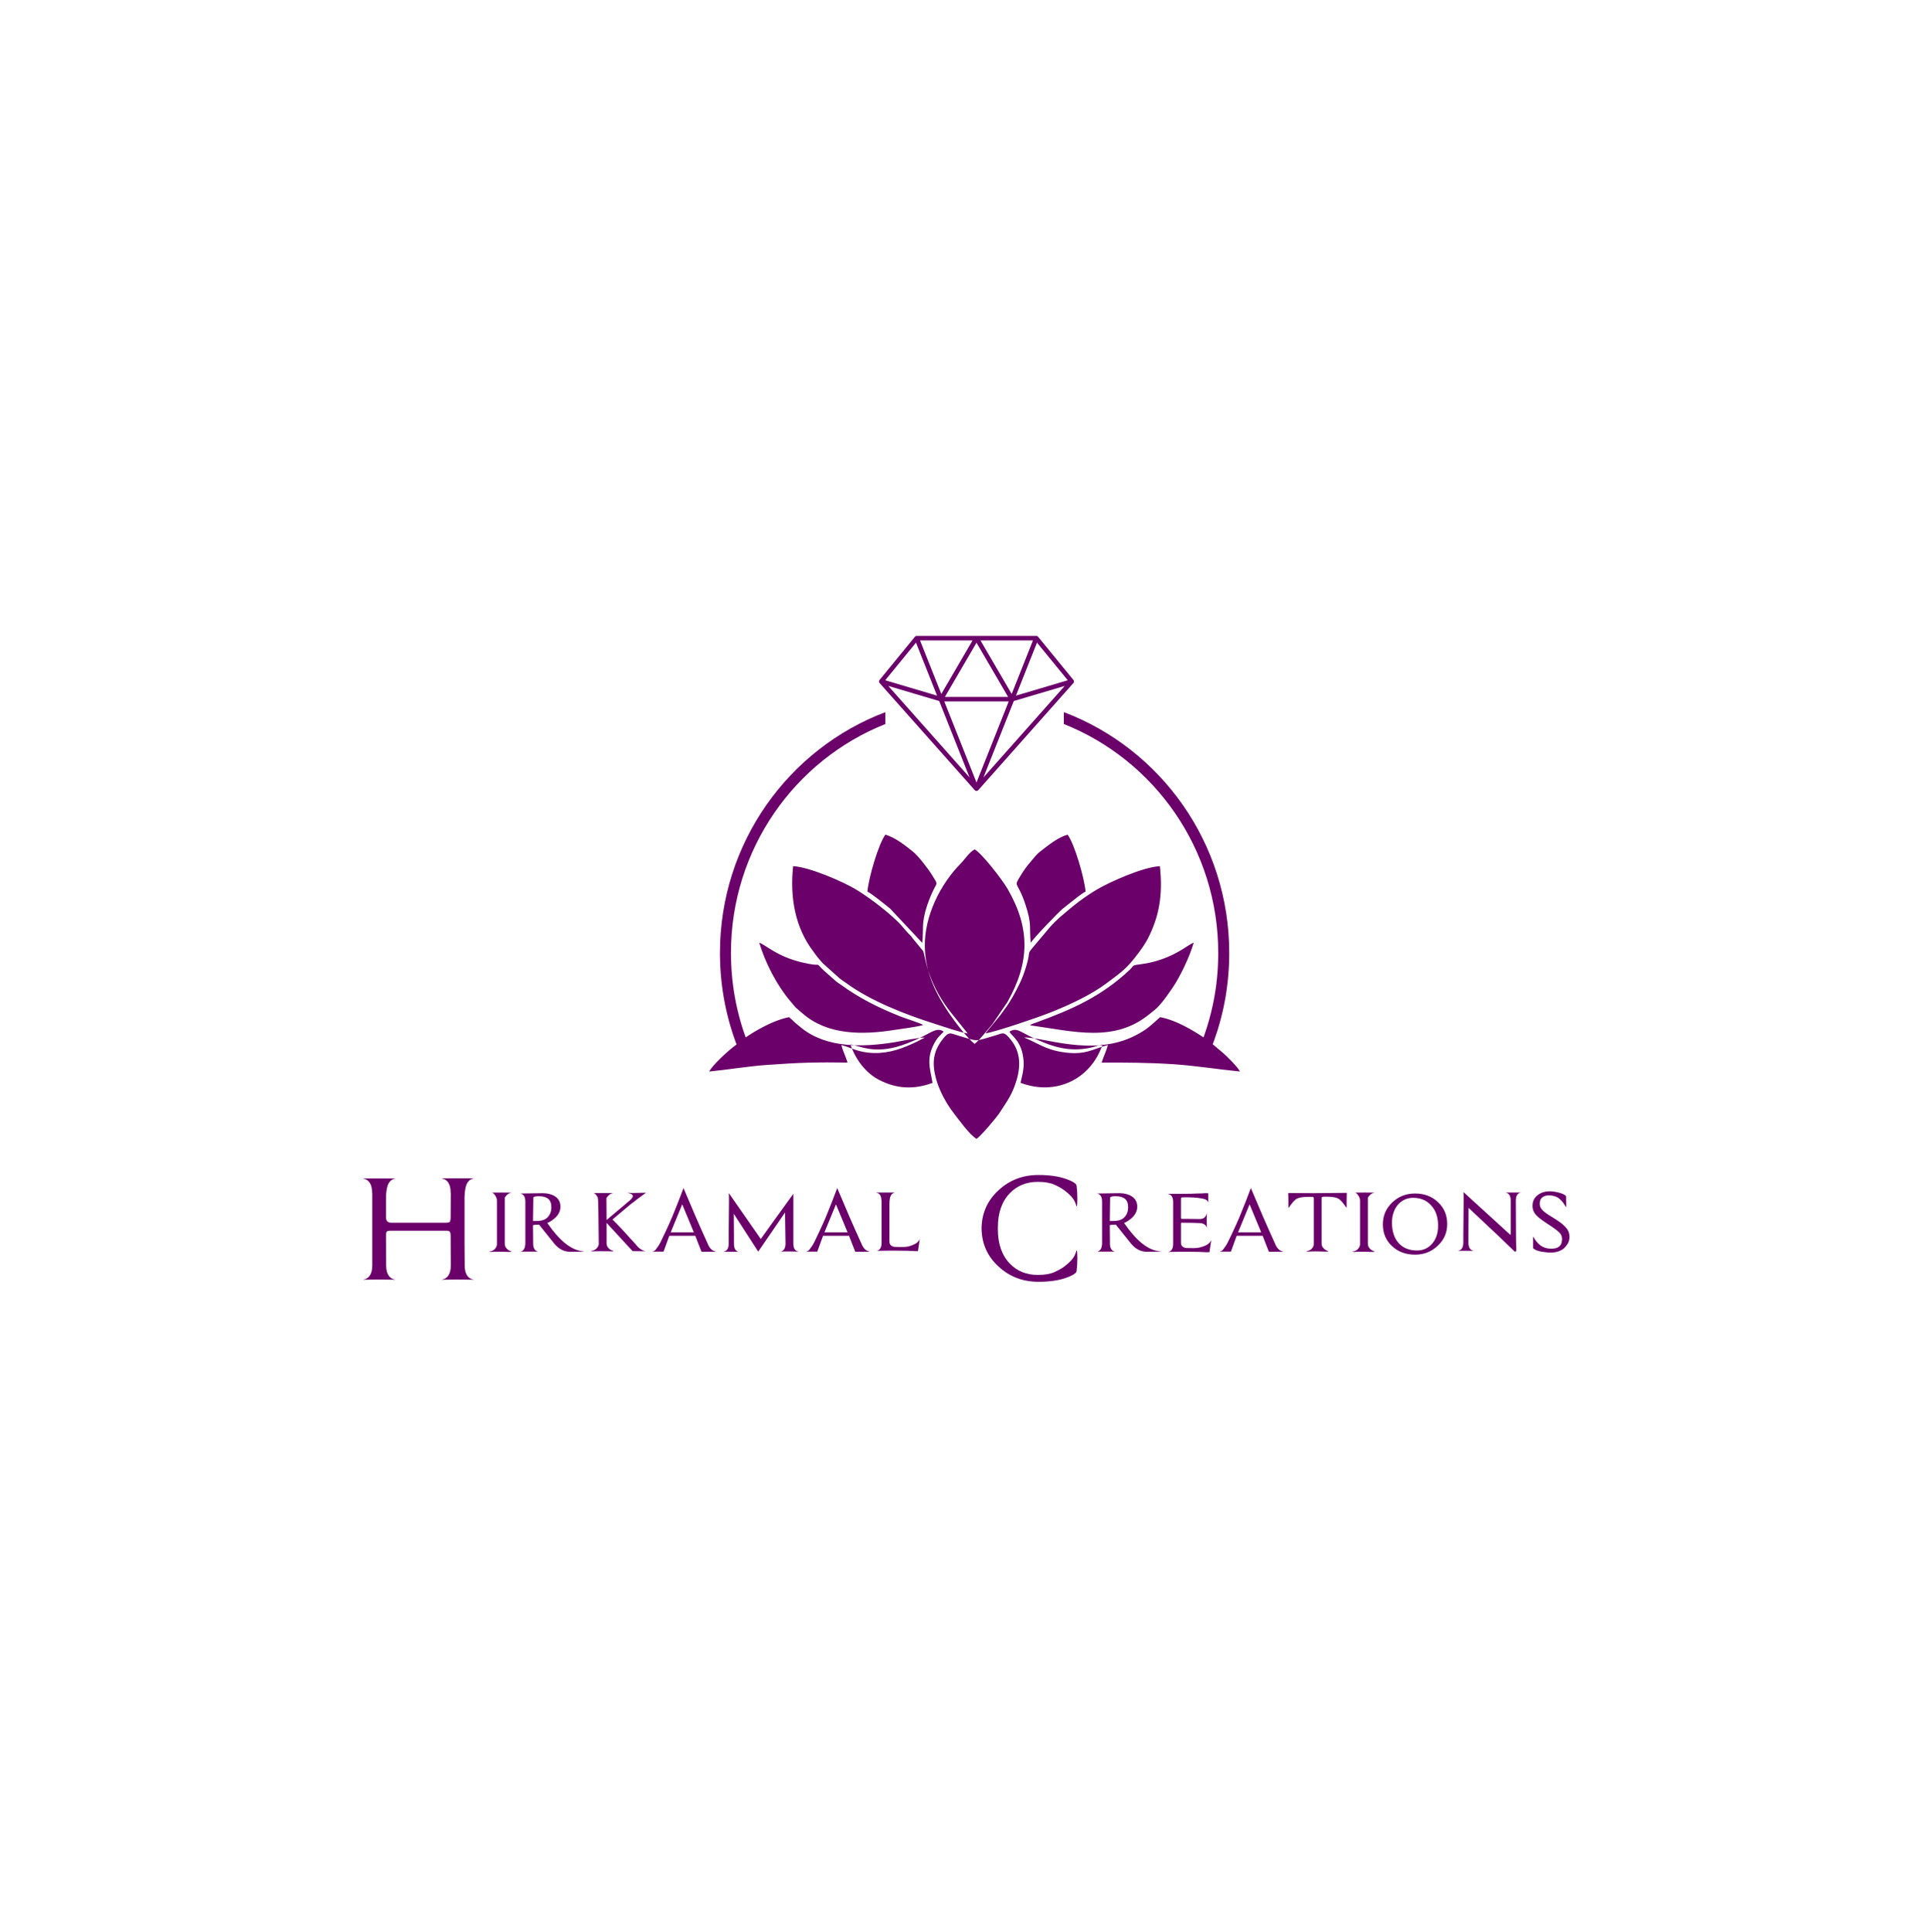 <?xml version="1.0" encoding="UTF-8"?>
<!DOCTYPE svg PUBLIC "-//W3C//DTD SVG 1.1//EN" "http://www.w3.org/Graphics/SVG/1.1/DTD/svg11.dtd">
<!-- Creator: CorelDRAW 2019 (64-Bit Evaluation Version) -->
<svg xmlns="http://www.w3.org/2000/svg" xml:space="preserve" width="120mm" height="120.091mm" version="1.1" style="shape-rendering:geometricPrecision; text-rendering:geometricPrecision; image-rendering:optimizeQuality; fill-rule:evenodd; clip-rule:evenodd"
viewBox="0 0 12000 12009.12"
 xmlns:xlink="http://www.w3.org/1999/xlink">
 <defs>
  <style type="text/css">
   <![CDATA[
    .fil0 {fill:#6B006A}
   ]]>
  </style>
 </defs>
 <g id="Layer_x0020_1">
  <path class="fil0" d="M6059.81 6489.09c34.16,-26.57 79.17,-88.19 109.84,-121.95l93.66 -137.75c139.54,-247.09 143.06,-458.21 2.18,-702.55 -34.53,-59.88 -161.91,-223.86 -205.68,-246.88 -33.32,17.52 -62.6,63.92 -85.01,86.47 -127.05,127.89 -228.17,327.33 -224.31,519.12 3.32,164.91 70.31,294.88 151.24,414.06 34.35,50.58 113.35,154.68 158.08,189.48zm1565.48 -325.82c-0.86,5.8 -1.75,11.59 -2.68,17.37l-1.46 8.94 -0.22 1.35 -1.28 7.58 -0.22 1.24 -1.15 6.58 -0.33 1.84c-1.01,5.69 -2.05,11.36 -3.12,17.03l-1.71 8.86 -0.01 0.09 -1.74 8.75c-1.15,5.7 -2.31,11.39 -3.52,17.07l-0.32 1.49 -1.69 7.82 -0.01 0.04 -1.68 7.62 -0.26 1.16 -1.99 8.75c-3.35,14.57 -6.91,29.07 -10.66,43.49l-2.28 8.64c-1.46,5.5 -2.95,10.99 -4.47,16.47l-0.46 1.65 -1.93 6.88 -0.23 0.81 -1.96 6.85 -0.5 1.71c-1.58,5.44 -3.18,10.88 -4.82,16.29l-0.23 0.78 -0.59 1.96 -2.01 6.54 -2.4 7.72 -0.55 1.75c-5.23,16.6 -10.71,33.07 -16.46,49.43l-0.05 0.14c-1.94,5.54 -3.93,11.06 -5.93,16.57l-3.04 8.3 -0.49 1.33 -2.6 6.94 67.92 57.54c20.7,17.69 91.11,88.24 101.19,111.98 -137.99,-13.63 -271.18,-35.64 -412.44,-45.2 -153.23,-10.36 -293.97,-10.36 -447.2,-10.57 9.29,-33.12 28.99,-69.42 38.47,-109.18 -97.5,26.57 -140.95,66.01 -280.74,44.61 -110.63,-16.93 -159.91,-59.07 -239.92,-90.8 112.77,-6.02 425.41,124 690.71,-12.14 76.25,-39.13 94.05,-61.23 154.88,-114.42l5.15 0.99 3.52 0.72 1.65 0.35 2.7 0.59 2.48 0.56 1.89 0.44 3.31 0.79 1.06 0.26 4.16 1.05 0.23 0.06 4.39 1.16 0.61 0.16 3.79 1.05 1.44 0.41 2.97 0.86 2.28 0.67 0.74 0.22 4.52 1.38 4.67 1.48 0.59 0.19 0.46 0.15 4.43 1.45 0.39 0.13 4.05 1.38 1.22 0.42 3.21 1.13 2.07 0.74 0.23 0.08c3.44,1.23 6.89,2.51 10.33,3.82l0.69 0.26 4.44 1.72 0.15 0.06 4.28 1.69 1 0.4 0.65 0.27 4.61 1.88 0.01 0 2.6 1.08 2.67 1.12 0.15 0.06 5.12 2.19 0.91 0.39 4.34 1.91 0.08 0.03 5.17 2.31 3.64 1.65 1.6 0.74c3.43,1.57 6.84,3.18 10.24,4.81l0.2 0.09 1.13 0.54 4.07 1.97 0.29 0.14 4.36 2.14 0.53 0.26 3.82 1.9 1.35 0.68 2.98 1.51 2.16 1.11 5.13 2.65 1.33 0.69 3.78 1.98 0.51 0.27 4.28 2.27 0.3 0.16 3.95 2.13 1.11 0.6 3.13 1.71 1.9 1.05 2.32 1.28 2.7 1.49 1.51 0.85 3.47 1.95 0.71 0.4 4.16 2.36 0.08 0.05 4.06 2.33 0.87 0.5 3.25 1.89 1.64 0.96 2.46 1.44 2.4 1.41 1.67 1 3.15 1.87 0.9 0.54 3.89 2.34 0.13 0.08 3.99 2.43 0.63 0.38 3.34 2.05 1.38 0.84 2.56 1.59 2.11 1.3 1.81 1.13 2.82 1.77 1.06 0.67 3.53 2.23 0.32 0.2 3.82 2.44 3.79 2.43 1.12 0.71 2.64 1.71 1.81 1.18 1.91 1.25 2.5 1.63 1.19 0.78 3.17 2.09 0.49 0.32 3.62 2.41 0.2 0.13 3.38 2.26 5.48 -15.38 2.68 -7.72c19.48,-56.6 35.77,-114.7 48.63,-174.1l0.1 -0.49c2.31,-10.69 4.51,-21.42 6.6,-32.2l0.06 -0.29 1.53 -8.03 1.46 -7.82 0.06 -0.37 1.48 -8.22 0.4 -2.26 1.03 -5.96 0.84 -4.93 0.55 -3.32 1.24 -7.59 0.1 -0.67 1.3 -8.27c1.28,-8.28 2.49,-16.58 3.64,-24.91l1.13 -8.33 0.23 -1.72 0.85 -6.62 0.17 -1.36 0.68 -5.44 0.19 -1.56 0.85 -7.13 0.14 -1.25 0.94 -8.38 0.62 -5.72 0.29 -2.68 0.43 -4.16 0.42 -4.26 0.67 -6.88 0.14 -1.55 0.77 -8.44 0.55 -6.48 0.17 -1.97 0.32 -3.9 0.12 -1.57 0.59 -7.74 0.14 -1.89 0.13 -1.85 0.59 -8.49 0.06 -0.88 0.12 -1.96 0.54 -8.82 0.07 -1.19 0.4 -7.22 0.28 -5.49 0.4 -8.54 0.03 -0.59 0.32 -7.97 0.13 -3.35 0.18 -5.22 0.19 -6.11 0.07 -2.47 0.21 -8.59 0.01 -0.29 0.03 -1.95c0.13,-6.66 0.23,-13.34 0.29,-20.04l0.01 -1.34 0.04 -10.86c0,-646.73 -397.78,-1199.67 -959.85,-1423.15l0 -73.88c600.63,226.95 1028.26,811.54 1028.26,1497.03l-0.03 9.36 -0.01 2 -0.07 7.34 -0.05 4.01 -0.08 5.32 -0.11 6.01 -0.03 1.11c-0.15,6.94 -0.33,13.88 -0.57,20.8l-0.03 0.68 -0.32 8.6 -0.11 2.67 -0.05 1.04 -0.39 8.75 -0.06 1.45 -0.23 4.61 -0.35 6.62 -0.15 2.61 -0.51 8.6 -0.04 0.63 -0.61 9.21 -0.09 1.34 -0.56 7.85 -0.25 3.32 -0.46 5.86 -0.09 1.04 -0.52 6.42 -0.14 1.71 -0.64 7.23 -0.17 1.92 -0.86 9.13 0 0.05 -0.91 9.07 -0.21 2 -0.75 7.11 -0.43 3.95 -0.58 5.14 -0.23 1.99 -0.84 7.09 -0.95 7.82 -0.16 1.24 -1.16 9.04 -0.09 0.7 -1.12 8.33 -0.36 2.64 -0.9 6.37 -0.66 4.56 -0.66 4.43 -0.09 0.58zm-3080.2 -227.15c0.05,6.69 0.16,13.37 0.29,20.04l0.03 1.95 0.01 0.29 0.21 8.59 0.07 2.47 0.19 6.11 0.18 5.22 0.13 3.35 0.32 7.97 0.03 0.58 0.4 8.54 0.29 5.65 0.15 2.88 0.28 4.91 0.04 0.62 0.51 8.37 0.14 2.26 0.06 0.87c0.44,6.61 0.92,13.21 1.44,19.8l0.13 1.75 0.32 3.89 0.13 1.57 0.59 6.88 0.76 8.44 0.15 1.56 0.94 9.63 0.15 1.51 0.43 4.14 0.74 6.97 0.16 1.43 0.95 8.39 0.14 1.26 0.85 7.11 0.48 3.96 0.22 1.75 1.19 9.29 0.22 1.71 1.13 8.33 0.13 0.97 1.04 7.34 0.08 0.52 0.87 5.98 0.26 1.81 0.95 6.3 0.31 1.98 1.3 8.28 0.11 0.68 0.04 0.27 1.65 10.02 0.25 1.47 1.7 9.9 0.03 0.21 1.86 10.39 0.07 0.39 1.45 7.81 0.57 3.03 0.99 5.15 0.35 1.75 1.26 6.41 1.64 8.16 0.02 0.11 1.67 8.02 0.58 2.73 1.16 5.39 1.16 5.33 0.61 2.77 1.78 7.93 0.04 0.16 1.86 8.07 0.57 2.43 1.34 5.62 0.15 0.63 1.64 6.79 0.49 1.98c2.52,10.25 5.14,20.45 7.86,30.62l1.95 7.25 0.2 0.71 2.2 7.93 1.81 6.44 0.64 2.23 2.06 7.15 2.02 6.92 0.29 0.97 2.36 7.86 0.47 1.57 1.93 6.28 0.31 1 1.86 5.96 0.27 0.87 2.08 6.58 0.4 1.23 2.52 7.79 5.12 15.42 0.04 0.11 2.13 6.26 0.51 1.48 2.68 7.72 0.35 1.01 2.37 6.69 1.24 3.48 1.52 4.2 3.03 -2.1 0.15 -0.1 3.24 -2.21 0.08 -0.06 3.22 -2.18 0.31 -0.21 3.06 -2.05 0.54 -0.36 2.88 -1.91 0.8 -0.53 2.69 -1.76 1.04 -0.69 2.5 -1.62 1.31 -0.85 2.28 -1.47 1.58 -1.01 2.07 -1.32 1.86 -1.17 1.84 -1.17 2.14 -1.34 1.62 -1.01 2.42 -1.51 1.38 -0.85 2.72 -1.67 1.13 -0.69 3.02 -1.84 0.87 -0.53 3.33 -2.01 0.61 -0.36 3.64 -2.17 0.34 -0.21 3.96 -2.33 0.07 -0.04 4.06 -2.38 0.21 -0.12 3.9 -2.25 0.49 -0.28 3.65 -2.09 0.78 -0.45 3.39 -1.91 1.08 -0.61 3.13 -1.75 1.38 -0.77 2.86 -1.58 1.68 -0.92 2.6 -1.42 1.98 -1.08 2.32 -1.25 2.29 -1.23 2.04 -1.09 2.61 -1.38 1.74 -0.92 0.67 -0.35 3.72 -1.94 3.24 -1.68 1.16 -0.6 1.09 -0.55 3.34 -1.7 3.88 -1.96 0.56 -0.28 4.21 -2.09 0.26 -0.13 4.48 -2.19 0.05 -0.02 4.45 -2.15 0.36 -0.17 4.16 -1.98 0.66 -0.31 3.86 -1.81 0.98 -0.45 3.56 -1.64 1.29 -0.59 0.44 -0.2 4.43 -2 2.94 -1.31 1.93 -0.85 2.63 -1.15 2.24 -0.97 2.33 -1 2.56 -1.09 2.01 -0.84 2.87 -1.2 1.7 -0.7 3.19 -1.3 1.38 -0.56 3.5 -1.4 1.08 -0.42 3.81 -1.49 0.76 -0.3 4.12 -1.57 0.44 -0.17 4.43 -1.64 0.13 -0.05 4.55 -1.66 0.19 -0.06 4.36 -1.54 0.49 -0.17 4.04 -1.39 0.8 -0.27 3.73 -1.24 1.11 -0.37 1.42 -0.45 3.35 -1.08 0.04 -0.01 3.08 -0.96 1.72 -0.53 2.76 -0.83 0.56 -0.16 3.4 -1 0.5 -0.14 2.32 -0.66 2.13 -0.59 2.6 -0.71 1.82 -0.48 2.89 -0.75 1.51 -0.38 3.18 -0.78 1.19 -0.29 3.46 -0.81 0.89 -0.2 3.74 -0.82 0.59 -0.13 4 -0.82 0.29 -0.06 4.27 -0.82c13.95,12.37 26.24,23.14 39.08,35.96l40.77 33.5c157.29,124.2 381.6,116.95 571.98,86.81 41.28,-6.54 160.55,-32.05 193.49,-29.46 -9.51,3.03 -39.38,19.78 -52.41,26.09 -19.31,9.35 -37.54,17.13 -57.18,25.54 -89.1,38.16 -182.28,56.09 -279.93,36.23 -50.88,-10.34 -85.42,-29.43 -130.87,-41.91 9.45,39.74 29.24,76.08 38.46,109.19 -197,-2.97 -298.7,0.23 -501.91,14.87 -121.47,8.76 -238.64,29.03 -357.74,40.91 14.8,-34.71 116.24,-128.58 155.31,-157.34l14.21 -11.09 -3.01 -8.04 -0.09 -0.25 -3.06 -8.31 -0.55 -1.51 -2.46 -6.82 -1.18 -3.29 -1.79 -5.06 -0.66 -1.9 -1.94 -5.56 -0.32 -0.91 -2.36 -6.87 -0.52 -1.53 -2.83 -8.42 -0.09 -0.25 -2.7 -8.18 -0.67 -2.05 -2.07 -6.41 -1.23 -3.85 -0.37 -1.18 -2.32 -7.37 -0.55 -1.74 -0.88 -2.84 -2.29 -7.48 -0.31 -1.04 -2.56 -8.54 -0.24 -0.78 -2.28 -7.78 -0.75 -2.6 -0.19 -0.66 -2.35 -8.25 -0.43 -1.49 -1.17 -4.18 -1.73 -6.26 -0.64 -2.35 -2.19 -8.12 -0.14 -0.52 -2.28 -8.66 -1.52 -5.89 -0.72 -2.79 -0.8 -3.16 -0.33 -1.33 -1.78 -7.15 -0.52 -2.07 -0.9 -3.7 -1.65 -6.88 -0.44 -1.85 -2.05 -8.75 -1.99 -8.77 -0.42 -1.87 -0.26 -1.2 -1.93 -8.75 -0.16 -0.71 -1.09 -5.07 -0.43 -2.05 -1.36 -6.5 -0.06 -0.27 -1.54 -7.51 -0.27 -1.34 -1.76 -8.86 -0.1 -0.53 -1.61 -8.34 -0.46 -2.43 -1.2 -6.47 -0.79 -4.32 -0.82 -4.59 -0.35 -2 -1.15 -6.59 -0.06 -0.34 -1.38 -8.14 -0.14 -0.81 -1.46 -8.96 -0.18 -1.09 -1.24 -7.89 -0.46 -3 -0.17 -1.13 -1.28 -8.59 -0.18 -1.2 -0.59 -4.09 -0.97 -6.84 -0.3 -2.19 -1.18 -8.78 -0.04 -0.27 -1.16 -9.06 -0.21 -1.65 -0.91 -7.43 -0.13 -1.12 -0.9 -7.73 -0.06 -0.49 -0.84 -7.54 -0.15 -1.32 -0.79 -7.47 -0.17 -1.66 -0.92 -9.14 -0.03 -0.27 -0.83 -8.88 -0.2 -2.22 -0.61 -6.95 -0.07 -0.84 -0.6 -7.22 -0.09 -1.12 -0.48 -6.13 -0.23 -3.07 -0.58 -8.1 -0.08 -1.12 -0.61 -9.22 -0.05 -0.84 -0.5 -8.41 -0.16 -2.8 -0.34 -6.45 -0.24 -4.78 -0.09 -1.96c-0.32,-6.73 -0.6,-13.48 -0.83,-20.23l-0.01 -0.32 -0.02 -0.56 -0.29 -9.32 -0.04 -1.41 -0.2 -7.91 -0.02 -0.9 -0.11 -5.58 -0.11 -6.43 -0.03 -1.81 -0.05 -3.97 -0.07 -7.38 -0.01 -1.98 -0.03 -9.38c0,-685.49 427.63,-1270.08 1028.26,-1497.03l0 73.88c-562.07,223.48 -959.85,776.42 -959.85,1423.15l0.04 10.86 0.01 1.34zm3080.2 227.15c-0.87,5.8 -1.75,11.59 -2.68,17.37zm-4.66 27.53c-1.01,5.68 -2.05,11.37 -3.12,17.03zm-62.53 232.76c-1.94,5.54 -3.93,11.06 -5.93,16.57zm-1431.79 0.54c75.96,-13.48 322.64,-98.05 401.57,-129.14 124.26,-48.96 257.31,-111.74 351.05,-182.13 51.65,-38.78 100.75,-72.47 144.24,-120.38 34.12,-37.58 90.47,-112.71 112.73,-156.1 71.59,-139.5 94.89,-273.03 75.7,-452.01 -105.12,5.13 -310.66,98.17 -385.81,141.9 -87.04,50.66 -154.69,105.47 -228.14,168.84 -24.06,20.76 -47.57,43.76 -68.83,67.43l-90.76 107.81c-63.55,75.32 -23.34,25.89 -58.55,139.92 -10.68,34.59 -22.61,68.3 -37.4,98.97 -29.52,61.18 -61.51,119.99 -97.5,166.99 -9.75,12.74 -17.22,23.44 -27.83,38.34l-90.47 109.56zm-109.56 0l-116.53 -145.54c-141.6,-188.99 -146.15,-337.35 -161.28,-367.75l-59.77 -72.45c-6.57,-7.48 -8.4,-11.54 -14.43,-18.9 -6.26,-7.64 -9.52,-9.12 -16.35,-16.48 -41.95,-45.1 -37.23,-48.94 -98.63,-103.98 -65.99,-59.16 -156,-126.85 -229.82,-171.25 -73.17,-44.01 -284.85,-138.36 -388.45,-143.4 -21.29,197.55 14.09,384.74 125.66,530.11 8.84,11.52 18.58,26.67 28.14,38.16 10.99,13.2 20.35,23.6 30.73,35.45l104.7 93.66c14.68,12 26.09,18.3 41.08,29.32 148.96,109.56 363.78,194.13 549.16,252.72 58.01,18.34 148.41,50.65 205.79,60.33zm54.79 655.2c23.96,-14.51 122.24,-128.71 145.5,-165.2 45.1,-70.77 76.93,-109.5 104.13,-202.01 28.06,-95.39 19.34,-177.41 -34.04,-245.77 -45.24,-57.95 -50.93,-43.9 -94.44,-31.28 -139.45,40.44 -101.65,41.99 -245.53,-0.97 -40.69,-12.15 -49.52,-24.1 -92.74,34.92 -53.01,72.4 -60.98,143.62 -32.48,243.51 21.18,74.25 66.7,153.63 105.8,204 34.77,44.79 98.82,135.56 143.8,162.8zm-331.71 -707.9c-21.88,-13.47 -106.54,-39.09 -137.5,-51.33 -139.43,-55.11 -258.56,-114.73 -375,-199.44 -11.62,-8.46 -17.73,-11.15 -26.91,-18.65l-76.76 -67.88c-69.99,-65.22 9.06,-15.78 -141.54,-52.63 -149.3,-36.53 -216.42,-103.54 -261.09,-122.14 35.34,123.01 110.23,266.53 190.93,361.56 46.81,55.13 18.02,26.49 78.32,78.96 155.54,135.38 371.64,134.35 573.91,101.89 45.31,-7.27 138.8,-18.07 175.64,-30.34zm664.49 1.89c273.07,37.73 525.14,111.02 745.68,-72.04 22.06,-18.32 35.5,-26.58 55.25,-48.17 33.12,-36.21 59.54,-75.89 86.99,-115.76 44.62,-64.8 105.99,-193.69 129.76,-277.96 -44.93,18.83 -107.44,82.91 -257.73,121.29 -24.43,6.23 -53.42,11.47 -80.02,14.58 -48.64,5.69 -33.52,8.2 -61.16,34.24 -174.37,164.36 -358.71,246.04 -582.08,327.28 -13.7,4.98 -25.95,7.76 -36.69,16.54zm-1011.06 -830.89c24.31,10.59 113.18,83.01 141.4,105.66l199.56 212.78c9.94,-83.79 -8.06,-119 31.81,-236.67 11.7,-34.5 23.82,-62.91 38.73,-93.77 22.04,-45.65 28.43,-29.14 -8.9,-89.91 -24.14,-39.29 -85.98,-120.25 -120.92,-147.75 -40.71,-32.06 -104.68,-85.33 -169.72,-104.39 -43.84,59.79 -103.67,266.62 -111.96,354.05zm1015.4 318.44c14.43,-26.11 165.51,-183.38 197.48,-210.94l92.37 -73.11c16.02,-10.78 34.45,-27.1 51.31,-34.36 -8.2,-86.36 -68.28,-294.51 -111.96,-354.08 -61.2,17.93 -117.3,63.82 -167.37,102.57 -30.47,23.58 -39.77,40.08 -64.17,68.15 -21.84,25.12 -40.26,50.5 -57.54,78.87 -50.9,83.59 -24.17,30.72 26.51,183.51 42.16,127.09 23.06,140.41 33.37,239.39zm446.6 631.71c-17.46,1.47 -51.65,15.18 -72.83,19.78 -141.99,30.84 -252.56,-9.33 -376.91,-69.52 -67.31,-32.58 -86.82,-56.36 -129.46,-29.67 14.51,25.44 62.76,52.21 81.4,135.38 16.37,72.98 2.87,116.62 -12.05,182.34 220.08,83.14 437.58,-22.68 509.85,-238.31zm-1057.05 238.71c-14.99,-88.94 -44.2,-156.67 19.96,-261.56 17.33,-28.31 31.44,-36.69 49.24,-57.05 -39.3,-27.51 -73.07,2.61 -129.86,30.15 -41.66,20.2 -83.44,39.18 -130.95,55.04 -177.09,59.14 -269.12,-1.07 -318.82,-5.34 31.44,92.43 94.84,178.25 181.01,221.72 105.74,53.35 211,60.63 329.42,17.04zm248.66 -2750l-194.05 332.7 -132.19 -332.7 326.24 0zm-3103.02 3973.61l-86.35 -0.99 -16.87 0c-26.47,0 -57.24,0.33 -92.31,0.99l0 -0.99c17.21,-2.65 30.6,-11.41 40.2,-26.3 9.59,-14.89 14.39,-35.57 14.39,-62.03l-0.99 -180.64c0,-13.9 -1.66,-23.16 -4.96,-27.79 -3.31,-4.63 -10.92,-6.95 -22.83,-6.95l-342.42 0c-14.55,0 -23.49,1.82 -26.8,5.46 -3.3,3.64 -4.96,12.74 -4.96,27.29l0.99 182.63c0,26.46 4.8,47.14 14.4,62.03 9.59,14.89 22.99,23.65 40.19,26.3l0 0.99 -86.35 -0.99 -16.87 0c-26.47,0 -57.23,0.33 -92.3,0.99l0 -0.99c17.2,-2.65 30.6,-11.41 40.19,-26.3 9.6,-14.89 14.4,-35.57 14.4,-62.03l0 -449.61 -1 0 0 -0.99c0,-26.47 -4.79,-47.15 -14.39,-62.04 -9.59,-14.88 -22.99,-23.65 -40.19,-26.3l0 -0.99 197.51 0 0 0.99c-17.21,2.65 -30.61,12.41 -40.2,29.28 -9.6,16.87 -15.05,45.16 -16.38,84.86l0 126.05c0,22.5 10.92,33.75 32.75,33.75l337.46 0c13.23,0 21.5,-1.33 24.81,-3.97 4.63,-4.64 6.95,-15.22 6.95,-31.76l0.99 -149.87 -0.99 0 0 -1c0,-26.46 -4.8,-47.14 -14.39,-62.03 -9.6,-14.89 -23,-23.65 -40.2,-26.3l0 -0.99 197.51 0 0 0.99c-17.2,2.65 -30.6,12.41 -40.2,29.28 -9.59,16.87 -15.05,45.16 -16.37,84.86l0 284.85 0.99 140.94c0,26.46 4.8,47.14 14.39,62.03 9.59,14.89 22.99,23.65 40.2,26.3l0 0.99zm237.21 -540.92c-9.93,1.33 -18.2,4.64 -24.82,9.93 -6.61,5.29 -12.57,12.24 -17.86,20.84l0 284.85c0,10.59 2.64,19.52 7.94,26.8 8.6,11.25 19.85,18.86 33.74,22.83l1 0.99c-1.33,1.32 -5.96,1.98 -13.9,1.98 -48.96,-1.98 -86.68,-1.98 -113.14,0 -5.96,0 -9.93,-0.99 -11.92,-2.97 13.24,-0.66 24.16,-5.13 32.76,-13.4 8.6,-8.27 13.56,-18.03 14.89,-29.28l0 -274.93c0,-6.61 -1.66,-13.23 -4.97,-19.85 -3.31,-7.27 -7.44,-13.73 -12.4,-19.35 -4.97,-5.62 -10.43,-8.44 -16.38,-8.44 1.99,-0.66 23.16,-0.99 63.52,-0.99 40.36,0 60.87,0.33 61.54,0.99zm54.58 366.24c17.21,-3.31 27.13,-16.54 29.78,-39.7l0 -2.98c0.66,-0.66 0.99,-3.31 0.99,-7.94l0 -260.04c0,-29.77 -10.59,-46.64 -31.76,-50.61l141.93 -1.99c30.44,0.66 55.25,7.28 74.44,19.85 22.5,14.56 33.74,36.06 33.74,64.51 0,37.72 -23.82,69.81 -71.46,96.28 -5.29,1.32 -8.6,2.98 -9.92,4.96 73.44,107.19 144.57,165.42 213.39,174.68l19.85 2.98 -91.31 0.99c-37.06,0 -69.48,-16.21 -97.27,-48.63 -39.7,-50.29 -71.79,-90.32 -96.27,-120.09 -16.54,0 -29.12,0.99 -37.72,2.97l0.99 114.14c0,29.78 10.59,46.65 31.76,50.62l-111.16 0zm192.55 -274.93c0,-24.48 -6.29,-42.01 -18.86,-52.6 -13.23,-11.25 -33.08,-16.87 -59.55,-16.87 -21.83,0 -33.08,3.31 -33.74,9.92l0 5.96 -1.99 137.96 22.83 0c31.76,0 54.92,-8.11 69.48,-24.32 14.55,-16.21 21.83,-36.23 21.83,-60.05zm343.41 96.28l0 125.05c0,10.59 2.64,19.52 7.94,26.8 8.6,11.91 19.85,19.19 33.74,21.84l1 0.99c-1.33,2.65 -5.96,3.31 -13.9,1.98 -48.96,-0.66 -86.68,-0.66 -113.15,0 -5.95,1.33 -9.92,0.34 -11.91,-2.97 13.24,-0.66 24.16,-5.13 32.76,-13.4 8.6,-8.27 13.56,-17.7 14.89,-28.29 -1.33,-186.59 -3.31,-282.86 -5.96,-288.82 -3.31,-7.28 -7.44,-13.73 -12.41,-19.35 -4.96,-5.63 -10.42,-8.44 -16.37,-8.44 1.98,-0.66 23.16,-0.99 63.52,-0.99 40.36,0 60.87,0.33 61.53,0.99 -9.92,1.32 -18.19,4.63 -24.81,9.93 -6.62,5.29 -12.57,12.24 -17.86,20.84l0.99 135.97c25.8,-21.83 50.78,-42.84 74.93,-63.02 24.15,-20.18 47.48,-39.87 69.97,-59.06 8.61,-7.94 14.07,-14.39 16.38,-19.35 2.32,-4.96 2.48,-9.26 0.5,-12.9 -1.99,-3.64 -5.96,-6.62 -11.91,-8.94 -5.96,-2.31 -12.91,-4.46 -20.85,-6.45l27.79 1.99 88.34 -1.99 -64.52 47.64 1 0c-3.31,2.65 -7.61,5.96 -12.91,9.93 -5.29,3.97 -11.57,8.6 -18.85,13.89 -13.24,11.25 -50.95,43.01 -113.15,95.29 13.9,13.23 32.92,32.75 57.07,58.55 24.15,25.81 53.43,57.9 87.84,96.28 9.92,13.23 20.51,23.32 31.76,30.27 11.25,6.95 21.5,11.08 30.77,12.4l-82.38 -0.99 -161.78 -175.67zm354.32 178.65l-68.48 0 0 -0.99c8.6,-1.33 15.38,-5.46 20.35,-12.41 4.96,-6.95 10.09,-14.06 15.38,-21.34 5.96,-7.28 18.86,-32.42 38.71,-75.43 10.59,-22.5 19.68,-42.18 27.29,-59.05 7.61,-16.88 14.06,-31.6 19.36,-44.17 27.79,-67.49 51.61,-128.03 71.46,-181.63 25.14,60.21 50.12,118.94 74.93,176.17 24.81,57.24 49.79,113.31 74.94,168.23 5.95,15.22 13.23,26.97 21.83,35.24 8.6,8.27 17.87,13.06 27.79,14.39l0 1.98 -87.34 0c-8.6,-21.17 -16.04,-40.03 -22.33,-56.57 -6.29,-16.54 -11.75,-30.77 -16.38,-42.68l-161.78 0 -35.73 98.26zm186.6 -124.06c-0.67,-1.33 -6.79,-16.05 -18.37,-44.17 -11.58,-28.12 -28.94,-69.97 -52.1,-125.55l-71.46 173.69 143.91 0 -1.98 -3.97zm401.96 124.06c-13.89,-21.84 -64.51,-100.24 -151.85,-235.23l0.99 142.93 0 42.67c0,30.44 9.92,47.31 29.78,50.62l-94.29 0 0 -0.99c21.17,-3.31 31.76,-19.85 31.76,-49.63l0 -49.62 1.98 -208.43c0,-12.57 0,-23.32 0,-32.25 0,-8.94 -0.33,-16.38 -0.99,-22.34l0.99 0 197.51 283.86c12.57,-17.2 35.57,-49.29 68.98,-96.27 33.41,-46.98 77.91,-108.52 133.49,-184.61l0 308.67c0,29.78 10.26,46.32 30.77,49.63l0 0.99 -48.63 -0.99 -9.93 0c-7.28,0 -15.38,0 -24.31,0 -8.94,0 -18.37,0.33 -28.29,0.99 21.17,-3.97 31.76,-20.84 31.76,-50.62l-2.98 -192.54 -166.74 243.16zm367.23 0l-68.48 0 0 -0.99c8.6,-1.33 15.38,-5.46 20.34,-12.41 4.97,-6.95 10.09,-14.06 15.39,-21.34 5.95,-7.28 18.85,-32.42 38.7,-75.43 10.59,-22.5 19.69,-42.18 27.3,-59.05 7.61,-16.88 14.06,-31.6 19.35,-44.17 27.79,-67.49 51.61,-128.03 71.46,-181.63 25.15,60.21 50.12,118.94 74.94,176.17 24.81,57.24 49.79,113.31 74.93,168.23 5.96,15.22 13.23,26.97 21.84,35.24 8.6,8.27 17.86,13.06 27.79,14.39l0 1.98 -87.34 0c-8.61,-21.17 -16.05,-40.03 -22.34,-56.57 -6.28,-16.54 -11.74,-30.77 -16.37,-42.68l-161.78 0 -35.73 98.26zm186.59 -124.06c-0.66,-1.33 -6.78,-16.05 -18.36,-44.17 -11.58,-28.12 -28.95,-69.97 -52.11,-125.55l-71.46 173.69 143.92 0 -1.99 -3.97zm262.02 62.52c0,17.21 9.93,27.79 29.78,31.76 3.31,0.67 20.51,1 51.61,1 12.57,0 24.48,-1 35.73,-2.98 23.16,-6.62 40.03,-13.73 50.62,-21.34 10.58,-7.61 17.53,-16.38 20.84,-26.3l-10.92 73.44 -0.99 2.98 -15.88 0c-29.11,-1.98 -65.84,-2.98 -110.17,-2.98 -16.54,0 -35.56,0 -57.07,0 -21.5,0 -46.15,0.34 -73.94,1 21.17,-3.31 31.76,-20.18 31.76,-50.62l0 -260.04 -0.99 0c0,-30.44 -10.59,-47.31 -31.76,-50.62l0 -0.99 113.14 0 0 0.99c-9.92,1.99 -17.53,7.78 -22.82,17.37 -5.3,9.6 -8.28,25.64 -8.94,48.14l0 239.19zm1164.21 54.59c2.65,1.99 3.97,17.87 3.97,47.64 0,29.78 -1.65,56.91 -4.96,81.39 -0.66,1.98 -1.65,4.3 -2.98,6.95l-4.96 4.96c-9.92,9.26 -28.78,18.86 -56.57,28.78 -46.32,16.54 -103.88,24.81 -172.7,24.81 -96.6,0 -178.98,-31.43 -247.13,-94.28 -69.48,-62.86 -104.88,-141.93 -106.2,-237.21l0 -1c1.32,-94.62 36.72,-173.69 106.2,-237.21 68.15,-62.86 150.53,-94.28 247.13,-94.28 68.82,0 126.38,8.27 172.7,24.81 27.79,9.92 46.65,19.52 56.57,28.78l4.96 4.96c1.33,2.65 2.32,4.97 2.98,6.95 3.31,24.48 4.96,51.61 4.96,81.39 0,29.77 -1.32,45.65 -3.97,47.64l-1.98 0c-1.32,-7.94 -4.63,-17.54 -9.93,-28.79 -5.29,-11.24 -13.39,-22.82 -24.31,-34.73 -10.92,-11.91 -24.65,-23.99 -41.19,-36.23 -16.54,-12.24 -36.72,-23.65 -60.54,-34.24 -26.47,-11.91 -60.88,-17.87 -103.22,-17.87 -71.47,0 -130.02,23.82 -175.68,71.46 -48.96,51.61 -73.44,122.41 -73.44,212.4l0 4.96 0 1 0 4.96c0,89.99 24.48,160.79 73.44,212.4 45.66,47.64 104.21,71.46 175.68,71.46 42.34,0 76.75,-5.96 103.22,-17.87 23.82,-10.59 44,-22 60.54,-34.24 16.54,-12.24 30.27,-24.32 41.19,-36.23 10.92,-11.91 19.02,-23.49 24.31,-34.73 5.3,-11.25 8.61,-20.85 9.93,-28.79l1.98 0zm127.05 6.95c17.2,-3.31 27.12,-16.54 29.77,-39.7l0 -2.98c0.66,-0.66 0.99,-3.31 0.99,-7.94l0 -260.04c0,-29.77 -10.58,-46.64 -31.76,-50.61l141.93 -1.99c30.44,0.66 55.25,7.28 74.44,19.85 22.5,14.56 33.75,36.06 33.75,64.51 0,37.72 -23.82,69.81 -71.46,96.28 -5.3,1.32 -8.61,2.98 -9.93,4.96 73.45,107.19 144.58,165.42 213.39,174.68l19.85 2.98 -91.31 0.99c-37.05,0 -69.48,-16.21 -97.27,-48.63 -39.7,-50.29 -71.79,-90.32 -96.27,-120.09 -16.54,0 -29.11,0.99 -37.72,2.97l1 114.14c0,29.78 10.58,46.65 31.76,50.62l-111.16 0zm192.54 -274.93c0,-24.48 -6.28,-42.01 -18.86,-52.6 -13.23,-11.25 -33.08,-16.87 -59.55,-16.87 -21.83,0 -33.08,3.31 -33.74,9.92l0 5.96 -1.99 137.96 22.83 0c31.76,0 54.92,-8.11 69.48,-24.32 14.55,-16.21 21.83,-36.23 21.83,-60.05zm501.22 277.91c-1.99,0.66 -5.96,0.99 -11.91,0.99 -29.11,-1.99 -65.84,-2.98 -110.17,-2.98 -16.54,0 -35.56,0 -57.07,0 -21.5,0 -46.15,0.33 -73.94,0.99 21.17,-3.3 31.76,-20.18 31.76,-50.61l0 -259.05c0,-30.44 -10.59,-47.31 -31.76,-50.62l0 -0.99 103.22 0c14.56,0 28.29,-0.16 41.19,-0.5 12.9,-0.33 25.31,-0.82 37.22,-1.48l3.97 0c8.6,0 16.71,-0.17 24.31,-0.5 7.61,-0.33 15.06,-0.83 22.34,-1.49 11.91,-0.66 17.86,0.33 17.86,2.98l0 57.56c-1.32,-10.58 -8.1,-18.19 -20.34,-22.82 -12.25,-4.64 -35.9,-8.27 -70.97,-10.92 -7.94,-0.66 -17.37,-0.99 -28.29,-0.99 -10.91,0 -23.32,0 -37.21,0 -5.96,0 -9.93,0.99 -11.92,2.97 -0.66,0.67 -0.99,3.64 -0.99,8.94l0 116.12c0,3.97 2.65,5.96 7.94,5.96 4.63,0 15.72,0 33.25,0 17.54,0 41.85,0.33 72.95,0.99 15.22,0 26.3,-3.48 33.25,-10.42 6.95,-6.95 11.08,-15.06 12.41,-24.32l0.99 0c-0.66,14.56 -0.66,44.99 0,91.31 -3.97,-21.17 -20.84,-31.76 -50.62,-31.76 -11.91,-0.66 -26.63,-1.16 -44.17,-1.49 -17.53,-0.33 -37.88,-0.49 -61.04,-0.49 -3.3,0 -4.96,1.32 -4.96,3.97l0 121.08c0,17.21 9.93,27.79 29.78,31.76 3.31,0.66 20.51,0.99 51.61,0.99 13.89,0 25.8,-1.32 35.73,-3.97 23.16,-5.95 40.03,-12.9 50.62,-20.84 10.58,-7.94 17.53,-16.54 20.84,-25.8l-10.92 72.45 -0.99 3.97 -3.97 -0.99zm137.96 -2.98l-68.49 0 0 -0.99c8.61,-1.33 15.39,-5.46 20.35,-12.41 4.96,-6.95 10.09,-14.06 15.39,-21.34 5.95,-7.28 18.85,-32.42 38.7,-75.43 10.59,-22.5 19.69,-42.18 27.3,-59.05 7.61,-16.88 14.06,-31.6 19.35,-44.17 27.79,-67.49 51.61,-128.03 71.46,-181.63 25.15,60.21 50.12,118.94 74.94,176.17 24.81,57.24 49.79,113.31 74.93,168.23 5.96,15.22 13.23,26.97 21.84,35.24 8.6,8.27 17.86,13.06 27.79,14.39l0 1.98 -87.35 0c-8.6,-21.17 -16.04,-40.03 -22.33,-56.57 -6.28,-16.54 -11.74,-30.77 -16.37,-42.68l-161.78 0 -35.73 98.26zm186.59 -124.06c-0.66,-1.33 -6.78,-16.05 -18.36,-44.17 -11.58,-28.12 -28.95,-69.97 -52.11,-125.55l-71.46 173.69 143.91 0 -1.98 -3.97zm533.97 -241.18c-0.66,17.86 -0.99,34.24 -0.99,49.13 0,14.88 0,28.61 0,41.18l-2.98 0c-17.2,-25.14 -31.43,-42.01 -42.68,-50.61 -14.56,-10.59 -40.03,-15.88 -76.42,-15.88l-20.84 0c-6.62,0.66 -10.59,2.31 -11.91,4.96 -0.67,0.66 -1,2.31 -1,4.96l0 278.9c0,10.58 2.65,19.52 7.94,26.79 8.6,11.25 19.85,18.86 33.75,22.83l0.99 0.99c-1.32,1.33 -5.95,1.99 -13.89,1.99 -48.97,-1.99 -86.68,-1.99 -113.15,0 -5.29,0 -8.93,-0.99 -10.92,-2.98 12.57,-0.66 23.33,-5.13 32.26,-13.4 8.93,-8.27 13.73,-18.03 14.39,-29.28l0 -285.84c0,-3.97 -1.99,-6.95 -5.96,-8.93l-29.77 0c-36.39,0 -61.87,5.29 -76.42,15.88 -11.25,8.6 -25.48,25.47 -42.68,50.62l-2.98 0c0,-12.57 0,-26.3 0,-41.19 0,-14.89 -0.33,-31.27 -0.99,-49.13l155.82 0.99 208.43 -1.98zm173.69 -1c-9.93,1.33 -18.2,4.64 -24.82,9.93 -6.61,5.29 -12.57,12.24 -17.86,20.84l0 284.85c0,10.59 2.65,19.52 7.94,26.8 8.6,11.25 19.85,18.86 33.74,22.83l1 0.99c-1.33,1.32 -5.96,1.98 -13.9,1.98 -48.96,-1.98 -86.68,-1.98 -113.14,0 -5.96,0 -9.93,-0.99 -11.91,-2.97 13.23,-0.66 24.15,-5.13 32.75,-13.4 8.6,-8.27 13.56,-18.03 14.89,-29.28l0 -274.93c0,-6.61 -1.66,-13.23 -4.97,-19.85 -3.3,-7.27 -7.44,-13.73 -12.4,-19.35 -4.96,-5.62 -10.42,-8.44 -16.38,-8.44 1.99,-0.66 23.16,-0.99 63.52,-0.99 40.36,0 60.88,0.33 61.54,0.99zm450.6 194.54c0,54.25 -19.85,99.58 -59.55,135.97 -38.38,36.39 -85.03,54.59 -139.95,54.59 -57.56,0 -104.87,-17.21 -141.93,-51.61 -39.04,-35.07 -58.56,-80.73 -58.56,-136.97 0,-54.26 19.86,-99.91 59.56,-136.97 38.37,-36.39 85.35,-54.58 140.93,-54.58 56.91,0 104.22,17.86 141.93,53.59 38.38,35.73 57.57,81.06 57.57,135.98zm-56.58 9.92c0,-53.59 -14.88,-95.94 -44.66,-127.04 -27.79,-30.44 -64.84,-45.66 -111.16,-45.66 -19.19,0 -36.72,3.81 -52.6,11.42 -15.88,7.61 -29.61,18.03 -41.19,31.26 -11.58,13.24 -20.68,29.45 -27.3,48.64 -6.61,19.18 -9.92,40.03 -9.92,62.52 0,54.92 14.22,97.93 42.68,129.03 27.79,29.77 65.5,44.66 113.14,44.66 38.38,0 69.81,-14.22 94.29,-42.68 24.48,-28.45 36.72,-65.83 36.72,-112.15zm514.12 -205.45c-20.51,3.97 -30.77,20.84 -30.77,50.62l1 201.48c0,21.17 0.16,40.03 0.49,56.57 0.33,16.54 0.83,31.43 1.49,44.66 0,6.62 -1.32,11.25 -3.97,13.9l-5.95 0c-17.21,-17.2 -49.63,-48.47 -97.27,-93.79 -47.64,-45.33 -110.83,-104.71 -189.57,-178.16l-0.99 172.7 0 42.68c0,30.43 10.26,47.31 30.77,50.61l0 1 -94.29 0 0 -1c21.17,-3.3 31.76,-20.18 31.76,-50.61l0 -49.63 1.98 -208.43c0,-12.57 0,-23.32 0,-32.25 0,-8.93 -0.33,-16.38 -0.99,-22.33l0.99 0 283.86 259.04c3.31,3.31 5.63,4.96 6.95,4.96 1.32,0 1.98,-2.31 1.98,-6.94l0 -204.46c0,-29.78 -10.58,-46.65 -31.76,-50.62l94.29 0zm275.92 212.4c16.54,16.54 25.47,35.73 26.8,57.56 0.66,6.62 0.16,14.56 -1.49,23.82 -1.66,9.27 -5.13,17.87 -10.42,25.81 -5.3,8.6 -11.58,16.54 -18.86,23.82 -7.28,7.28 -13.56,11.91 -18.86,13.89 -23.16,13.24 -52.93,18.2 -89.32,14.89 -45.66,-3.97 -74.77,-12.9 -87.34,-26.8l0 -72.45c0.66,0.66 0.99,1.16 0.99,1.49 0,0.33 0.33,0.83 0.99,1.49 13.23,23.16 27.79,40.69 43.67,52.6 15.22,11.25 33.08,17.87 53.6,19.85 38.37,3.31 63.19,-5.62 74.43,-26.8 0,-1.32 1,-3.63 2.98,-6.94 1.33,-4.63 2.65,-11.58 3.97,-20.85 0.66,-16.54 -4.3,-30.76 -14.89,-42.67 -11.91,-12.58 -33.74,-29.12 -65.5,-49.63 -42.35,-27.13 -69.81,-47.97 -82.38,-62.53 -15.88,-17.86 -22.83,-39.04 -20.84,-63.52 1.32,-25.8 13.23,-46.65 35.73,-62.53 22.5,-15.88 50.62,-22.49 84.36,-19.85 22.5,1.99 43.67,6.62 63.52,13.9 17.87,7.28 26.14,13.89 24.81,19.85 0,1.32 0,7.44 0,18.36 0,10.92 0.34,25.97 1,45.16 2.64,5.29 -1.33,0 -11.91,-15.88 -8.6,-14.56 -20.18,-27.46 -34.74,-38.71 -12.57,-9.92 -30.11,-15.88 -52.6,-17.86 -19.19,-1.33 -34.74,1.98 -46.65,9.92 -11.91,7.94 -18.2,20.18 -18.86,36.72 -1.32,16.55 3.31,30.44 13.9,41.69 9.26,11.25 28.12,25.47 56.57,42.68 21.17,12.57 39.04,24.15 53.59,34.74 14.56,10.58 25.81,20.18 33.75,28.78zm-3441.38 -3311.4l-194.05 -332.7 326.25 0 -132.2 332.7zm13.05 43.87l316.66 -93.87 -505.49 569.09 188.83 -475.22zm-463.5 0l188.83 475.22 -505.49 -569.09 316.66 93.87zm432.01 2.55l-200.27 503.97 -200.25 -503.97 400.52 0zm-396.72 -28.33l196.45 -336.85 196.46 336.85 -392.91 0zm763.95 -103.31l-322.43 95.59 130.97 -329.62 191.46 234.03zm-943.54 -234.03l130.98 329.62 -322.42 -95.59 191.44 -234.03zm981.66 244.54l0.38 -1.99c0.09,-1.25 -0.08,-2.48 -0.34,-3.74l-0.1 -1.28 -0.12 -0.22c-0.42,-1.33 -1.15,-2.54 -1.97,-3.72l-0.66 -1.13 -220.08 -269.03 -2.87 -2.26 -1.76 -1.37c-1.95,-0.99 -4.08,-1.57 -6.33,-1.57l-743.53 0c-2.24,0 -4.37,0.58 -6.33,1.57l-1.74 1.37 -2.87 2.26 -220.11 269.06 -0.55 0.92c-0.88,1.22 -1.63,2.51 -2.06,3.9l-0.11 0.22 -0.12 1.28c-0.25,1.26 -0.42,2.49 -0.33,3.74l0.38 1.99c0.23,1.02 0.49,2 0.94,2.96l1.18 1.94 0.93 1.53 591.97 666.44 1.89 1.4 1.62 1.18c2.17,1.28 4.52,2.18 7.07,2.18 2.56,0 4.92,-0.9 7.09,-2.18l1.61 -1.18 1.91 -1.4 591.96 -666.44 0.93 -1.53 1.18 -1.94c0.45,-0.96 0.71,-1.94 0.94,-2.96z"/>
 </g>
</svg>
